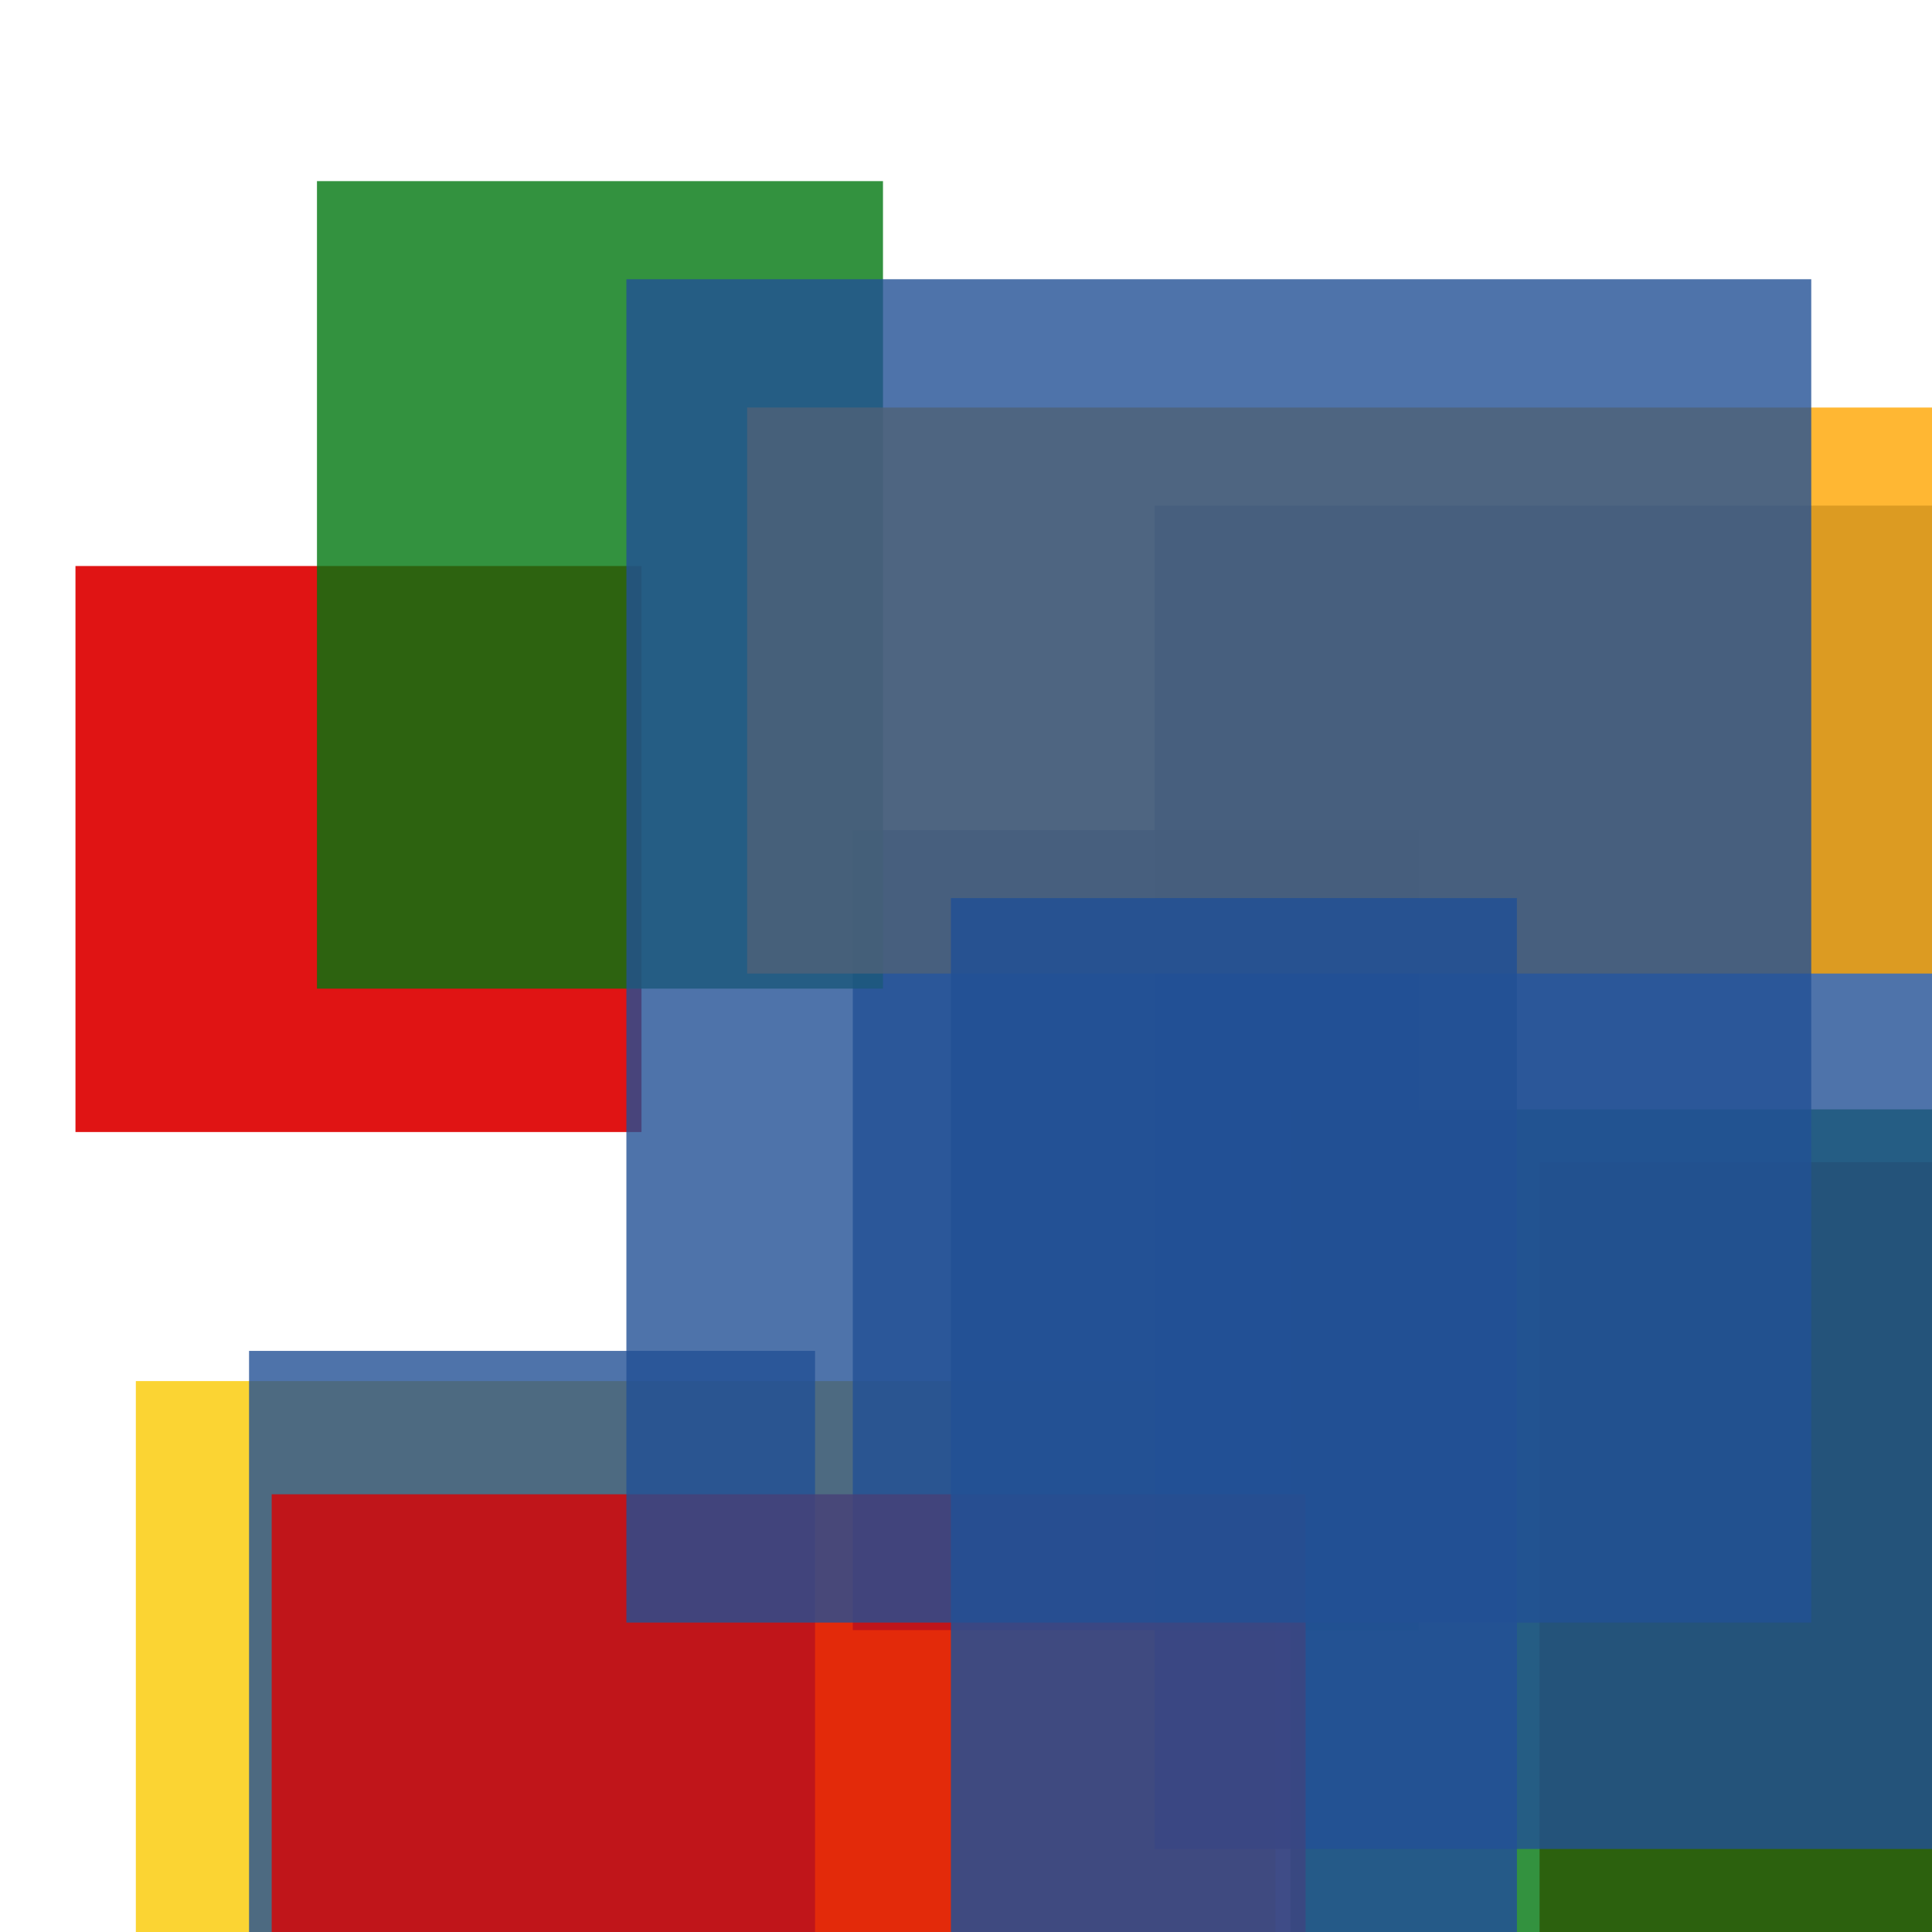 <svg width='256' height='256'><rect x='0' y='0' width='256' height='256' fill='white'/><rect x='18' y='183' width='151' height='155' opacity='0.80' fill='#fac901'/><rect x='10' y='75' width='75' height='75' opacity='0.92' fill='#dd0100'/><rect x='204' y='154' width='75' height='112' opacity='0.95' fill='#dd0100'/><rect x='113' y='110' width='75' height='106' opacity='0.80' fill='#225095'/><rect x='33' y='179' width='75' height='197' opacity='0.80' fill='#225095'/><rect x='171' y='147' width='193' height='138' opacity='0.80' fill='#00770F'/><rect x='153' y='67' width='140' height='178' opacity='0.80' fill='#225095'/><rect x='42' y='24' width='75' height='107' opacity='0.80' fill='#00770F'/><rect x='36' y='198' width='137' height='112' opacity='0.80' fill='#dd0100'/><rect x='99' y='54' width='158' height='75' opacity='0.80' fill='#ffa500'/><rect x='126' y='119' width='75' height='184' opacity='0.85' fill='#225095'/><rect x='83' y='37' width='157' height='178' opacity='0.80' fill='#225095'/></svg>